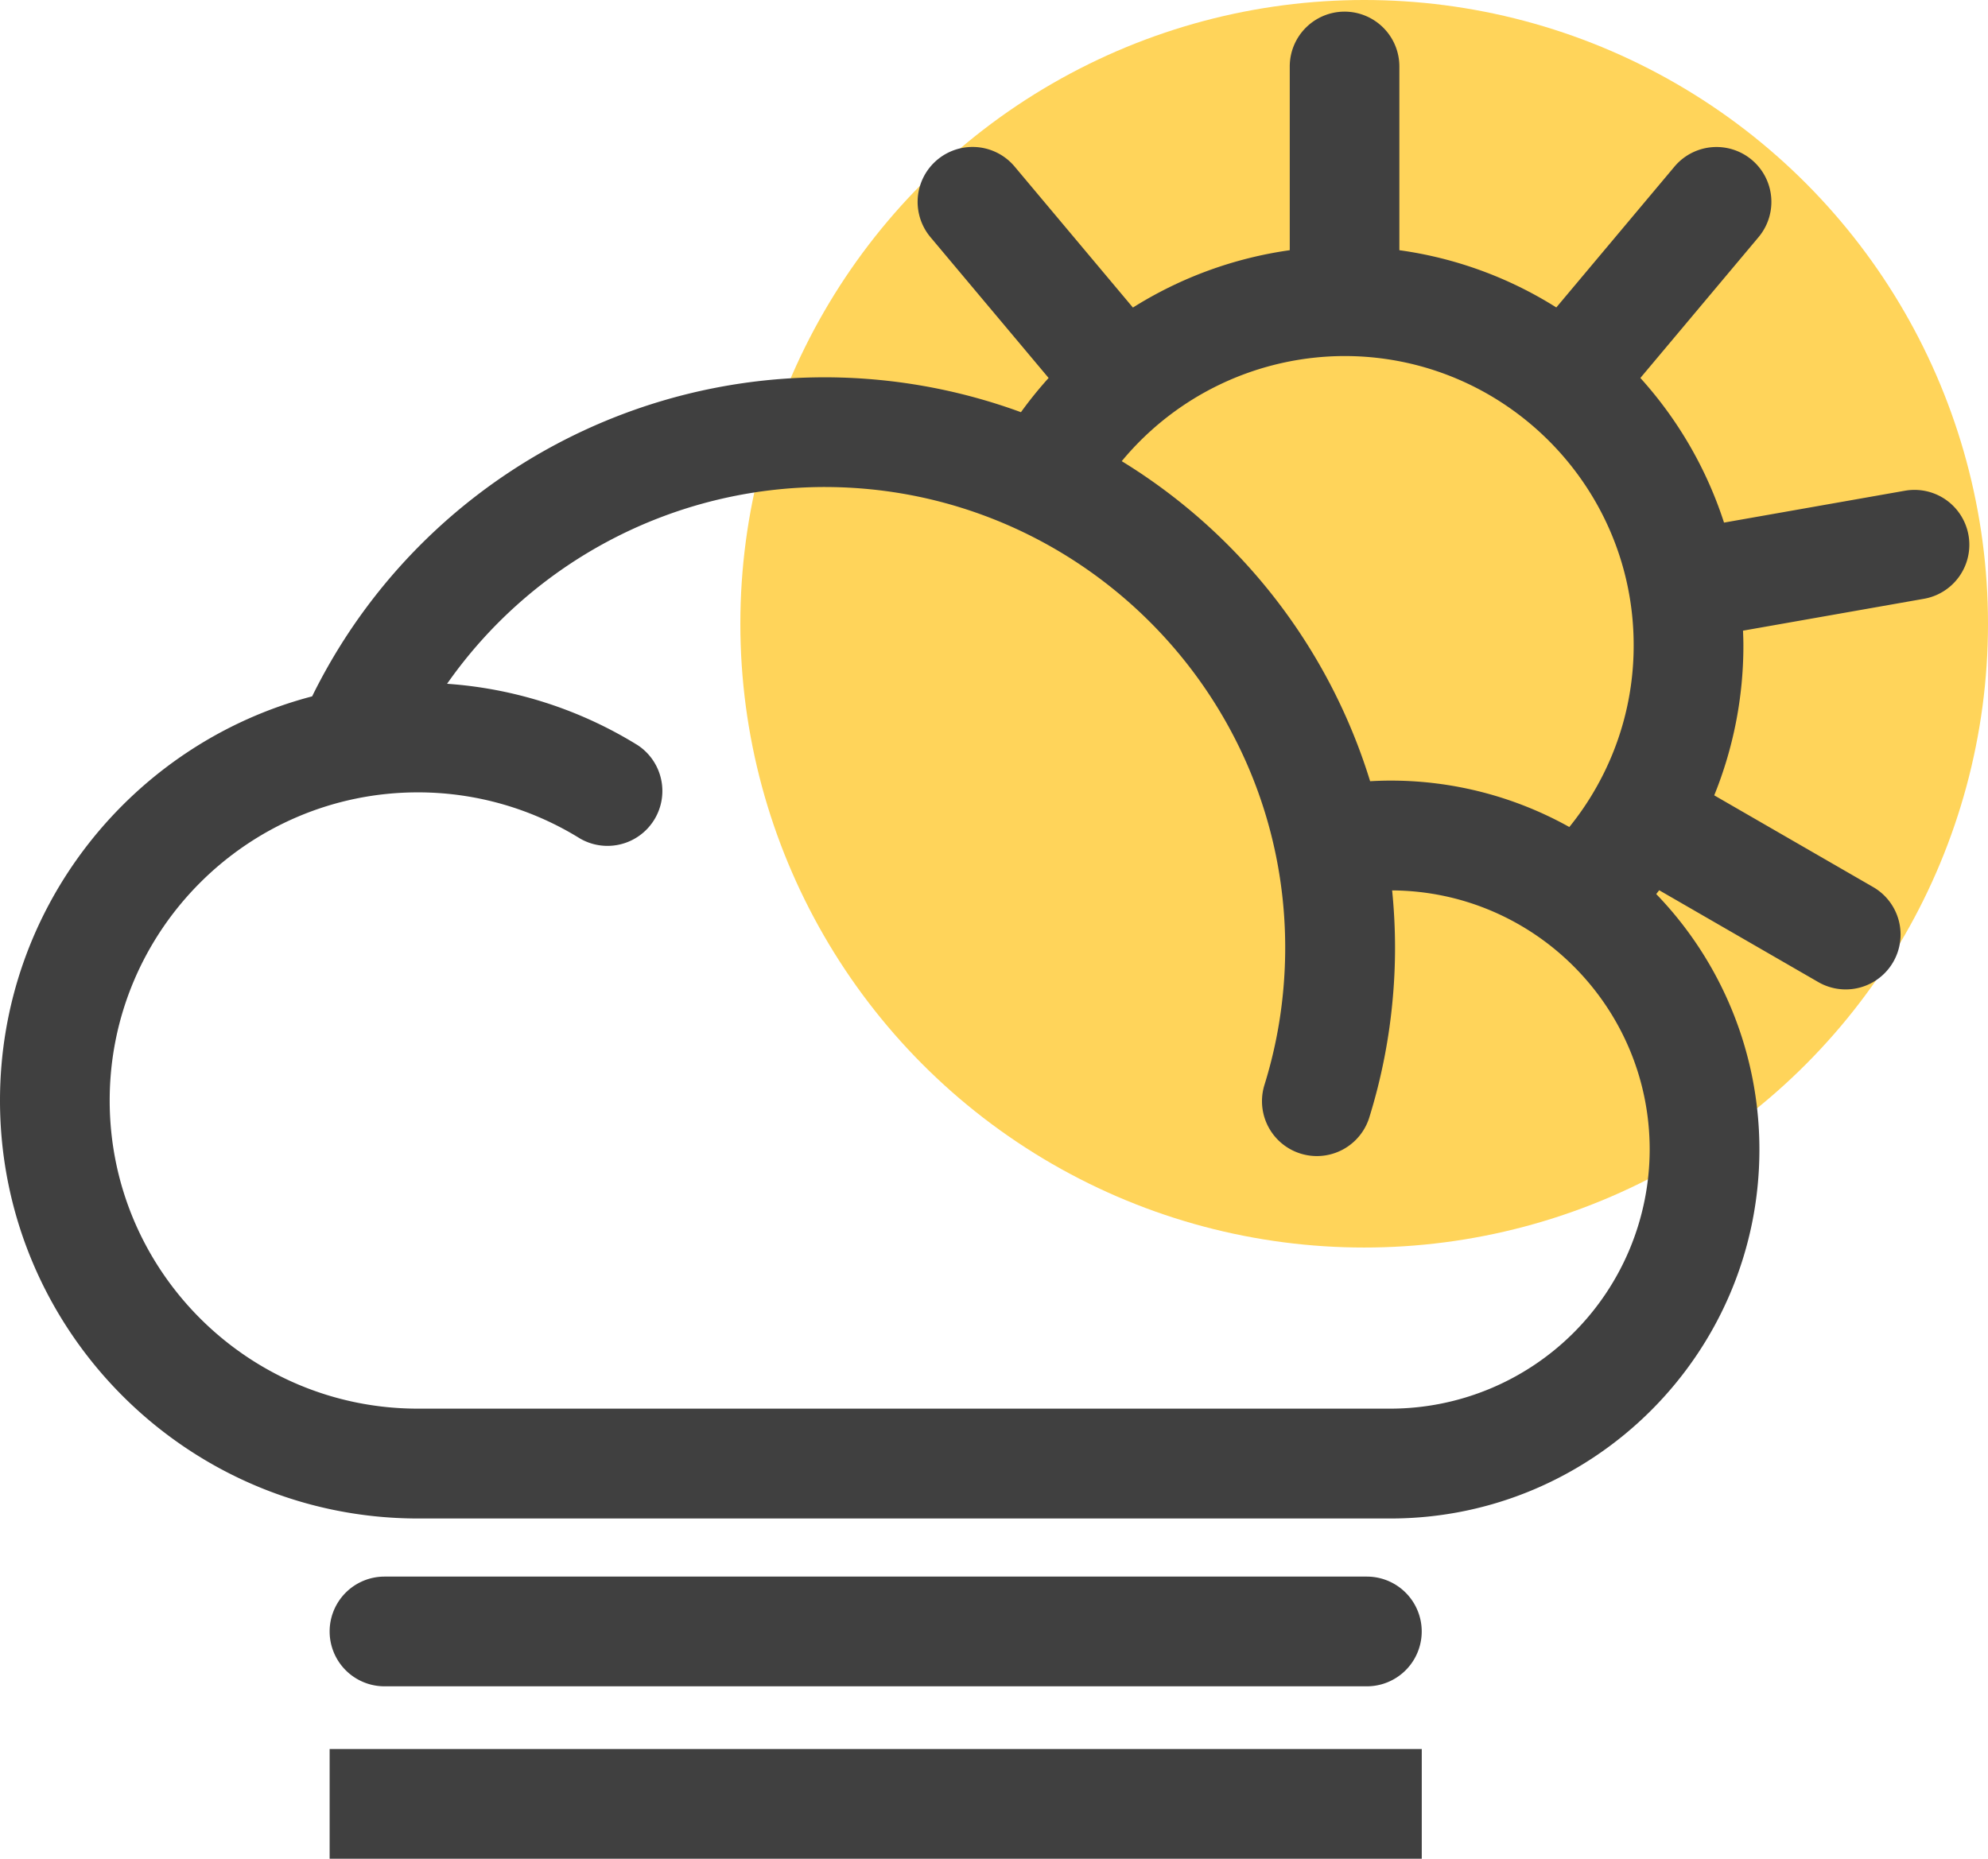 <svg xmlns="http://www.w3.org/2000/svg" viewBox="0 0 948.29 886.72"><g id="Layer_2" data-name="Layer 2"><g id="Layer_3" data-name="Layer 3"><g id="fog_sun"><circle cx="650.72" cy="297.57" r="297.57" style="fill:#ffd45a"/><g id="Page-1"><path id="Fog_Sun-2" data-name="Fog Sun" d="M678.19,834.38v52.34H157.24V834.38ZM652,752.12a26.17,26.17,0,1,1,0,52.34H183.41a26.17,26.17,0,1,1,0-52.34H652ZM641.34,5.55a26.17,26.17,0,0,1,26.17,26.17h0v87.64a188.85,188.85,0,0,1,74.86,27.31h0l56.37-67.19a26.17,26.17,0,0,1,40.1,33.65h0l-56.37,67.18a190.37,190.37,0,0,1,39.9,69h0l86.3-15.21a26.17,26.17,0,0,1,9.09,51.55h0l-86.33,15.21c.09,2.31.18,4.62.18,6.95a190.07,190.07,0,0,1-13.91,71.61h0l75.8,43.75a26.17,26.17,0,1,1-26.17,45.33h0l-75.89-43.81c-.47.61-.93,1.22-1.41,1.82a175.38,175.38,0,0,1,49.22,121.89c0,97-78.94,176-176,176H199.32C89.41,724.34,0,634.93,0,525,0,432.55,63.32,354.59,148.89,332.2A272.28,272.28,0,0,1,487,196.64a191.34,191.34,0,0,1,13.2-16.33h0l-56.37-67.18A26.17,26.17,0,0,1,484,79.48h0l56.41,67.24a190.45,190.45,0,0,1,74.81-27.36h0V31.72A26.17,26.17,0,0,1,641.34,5.55ZM393.26,232.33a220.17,220.17,0,0,0-180,93.87,198.84,198.84,0,0,1,91,29.34A26.18,26.18,0,0,1,276.65,400a146.57,146.57,0,0,0-77.33-22c-81,0-147,65.93-147,147s65.93,147,147,147h464A123.77,123.77,0,0,0,786.91,548.37c0-67.91-55-123.17-122.85-123.6.9,9,1.38,18.15,1.38,27.4,0,7.65-.33,15.44-1,23.12a271.93,271.93,0,0,1-11.28,57.81,26.17,26.17,0,0,1-50-15.56,218.11,218.11,0,0,0,9.09-46.64c.53-6.23.8-12.53.8-18.73C613.1,331,514.48,232.33,393.26,232.33Zm248.08-62.48A138.29,138.29,0,0,0,535.08,220,273.42,273.42,0,0,1,653.56,372.68c3.23-.18,6.47-.29,9.71-.29a174.74,174.74,0,0,1,85.31,22.14A136.11,136.11,0,0,0,760.66,377a2.24,2.24,0,0,0,.13-.27,2.43,2.43,0,0,1,.14-.2,137,137,0,0,0,18.34-68.76C779.27,231.73,717.4,169.85,641.34,169.85Z" style="fill:#404040;fill-rule:evenodd"/></g></g></g></g></svg>